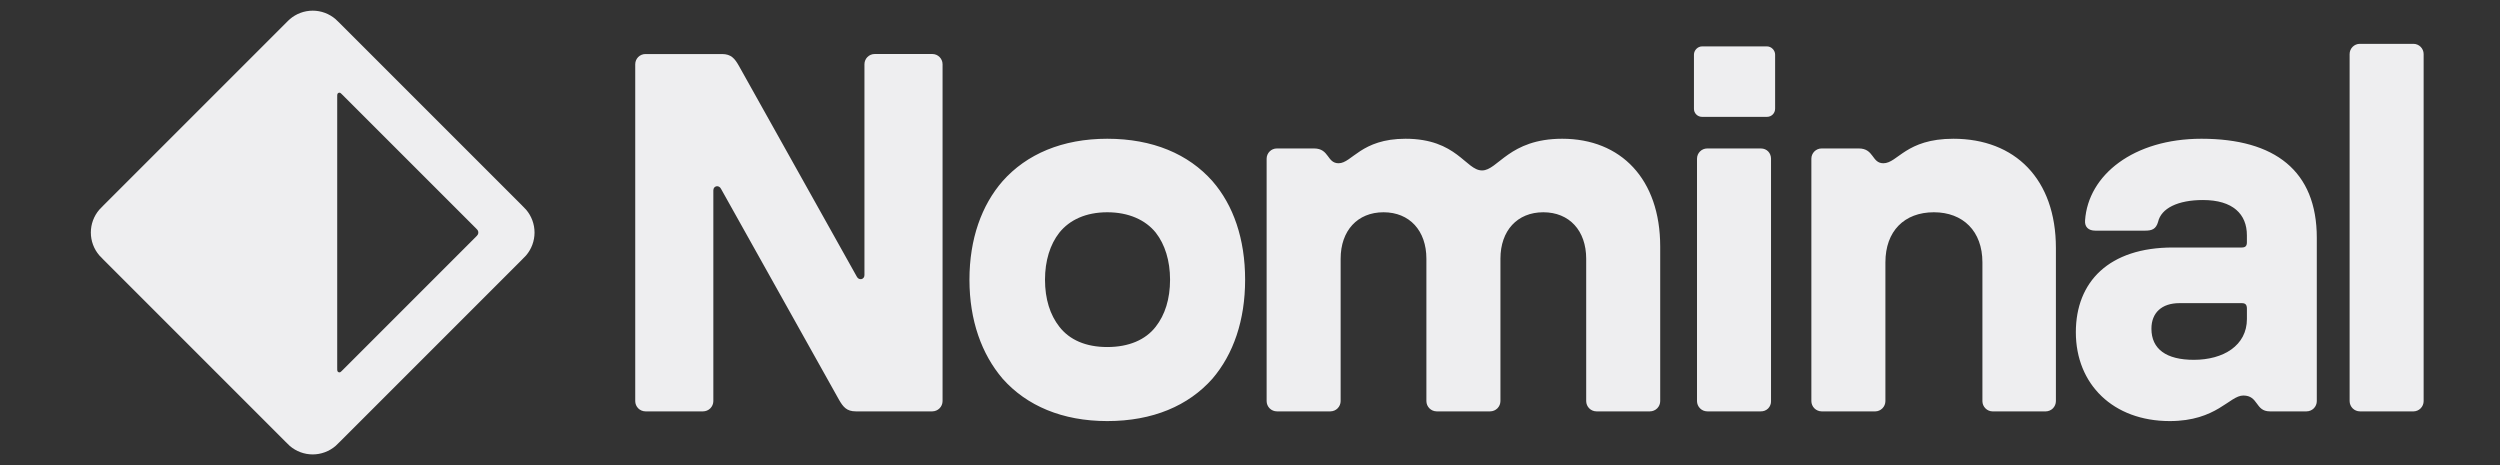 <svg width="86" height="16" viewBox="0 0 86 16" fill="none" xmlns="http://www.w3.org/2000/svg">
<rect x="0" y="0" width="86" height="16" fill="#333333" stroke="none"/>
<g clip-path="url(#clip0_562_59839)">
<path d="M81.178 14.151C81.085 14.15 80.996 14.113 80.931 14.047C80.865 13.981 80.828 13.892 80.827 13.799V1.859C80.827 1.666 80.985 1.508 81.178 1.508H83.022C83.215 1.508 83.373 1.666 83.373 1.859V13.8C83.373 13.893 83.335 13.982 83.27 14.048C83.204 14.114 83.115 14.151 83.022 14.152L81.178 14.151ZM74.64 14.485C72.692 14.485 71.409 13.22 71.409 11.429C71.409 9.691 72.551 8.514 74.746 8.514H77.117C77.24 8.514 77.293 8.462 77.293 8.338V8.093C77.293 7.372 76.818 6.881 75.782 6.881C74.922 6.881 74.343 7.163 74.237 7.636C74.166 7.881 74.026 7.934 73.798 7.934H72.077C71.849 7.934 71.708 7.812 71.726 7.584C71.831 6.02 73.394 4.773 75.73 4.773C78.259 4.773 79.698 5.881 79.698 8.18V13.799C79.698 13.892 79.66 13.981 79.595 14.047C79.529 14.113 79.44 14.15 79.347 14.151H78.083C77.574 14.151 77.697 13.606 77.169 13.606C76.695 13.606 76.256 14.485 74.64 14.485ZM74.009 11.307C74.009 12.008 74.519 12.378 75.467 12.378C76.486 12.378 77.294 11.886 77.294 10.973V10.621C77.294 10.48 77.241 10.428 77.118 10.428H74.975C74.361 10.428 74.009 10.762 74.009 11.307ZM62.663 14.151C62.57 14.15 62.481 14.113 62.415 14.047C62.349 13.981 62.312 13.892 62.311 13.799V5.459C62.311 5.265 62.469 5.107 62.663 5.107H63.944C64.471 5.107 64.384 5.616 64.788 5.616C65.28 5.616 65.56 4.773 67.194 4.773C69.319 4.773 70.723 6.161 70.723 8.531V13.8C70.722 13.893 70.685 13.982 70.62 14.048C70.554 14.113 70.465 14.151 70.373 14.152H68.546C68.453 14.151 68.364 14.114 68.299 14.048C68.233 13.982 68.195 13.893 68.195 13.8V9.024C68.195 7.952 67.528 7.302 66.526 7.302C65.508 7.302 64.858 7.952 64.858 9.024V13.8C64.857 13.893 64.82 13.982 64.754 14.048C64.689 14.113 64.6 14.151 64.507 14.152L62.663 14.151ZM58.728 14.151C58.635 14.15 58.546 14.113 58.481 14.047C58.415 13.981 58.378 13.892 58.377 13.799V5.459C58.377 5.265 58.535 5.107 58.728 5.107H60.571C60.783 5.107 60.923 5.265 60.923 5.459V13.799C60.925 13.846 60.917 13.892 60.899 13.935C60.882 13.979 60.856 14.018 60.824 14.051C60.791 14.084 60.751 14.11 60.708 14.127C60.665 14.144 60.618 14.152 60.572 14.151H58.728ZM58.272 3.738V1.877C58.272 1.737 58.394 1.596 58.553 1.596H60.783C60.941 1.596 61.064 1.737 61.064 1.877V3.738C61.064 3.896 60.941 4.02 60.783 4.02H58.552C58.515 4.02 58.478 4.013 58.444 3.999C58.41 3.985 58.378 3.965 58.352 3.938C58.326 3.912 58.305 3.881 58.291 3.847C58.277 3.812 58.271 3.775 58.272 3.738ZM43.923 14.151C43.83 14.15 43.741 14.113 43.675 14.047C43.61 13.981 43.572 13.892 43.572 13.799V5.459C43.572 5.265 43.73 5.107 43.923 5.107H45.205C45.731 5.107 45.644 5.616 46.048 5.616C46.505 5.616 46.82 4.773 48.349 4.773C50.122 4.773 50.421 5.863 50.983 5.863C51.528 5.863 51.913 4.773 53.74 4.773C55.759 4.773 57.111 6.161 57.111 8.479V13.799C57.111 13.892 57.074 13.981 57.008 14.047C56.942 14.113 56.853 14.15 56.76 14.151H54.916C54.824 14.15 54.734 14.113 54.669 14.047C54.603 13.981 54.566 13.892 54.565 13.799V8.9C54.565 7.934 53.986 7.302 53.09 7.302C52.194 7.302 51.615 7.934 51.615 8.9V13.799C51.614 13.892 51.577 13.981 51.511 14.047C51.445 14.113 51.356 14.15 51.263 14.151H49.42C49.327 14.15 49.238 14.113 49.172 14.047C49.106 13.981 49.069 13.892 49.068 13.799V8.9C49.068 7.934 48.489 7.302 47.593 7.302C46.698 7.302 46.118 7.934 46.118 8.9V13.799C46.117 13.892 46.08 13.981 46.014 14.047C45.949 14.113 45.86 14.15 45.767 14.151H43.923ZM38.09 14.485C36.545 14.485 35.316 13.958 34.49 13.027C33.77 12.184 33.349 11.025 33.349 9.621C33.349 8.216 33.77 7.056 34.49 6.231C35.316 5.301 36.545 4.773 38.09 4.773C39.654 4.773 40.883 5.3 41.708 6.231C42.428 7.057 42.832 8.216 42.832 9.621C42.832 11.025 42.428 12.184 41.708 13.027C40.882 13.958 39.654 14.485 38.09 14.485ZM35.948 9.621C35.948 10.288 36.123 10.832 36.44 11.237C36.791 11.692 37.353 11.938 38.09 11.938C38.827 11.938 39.407 11.693 39.759 11.236C40.075 10.832 40.25 10.288 40.25 9.62C40.25 8.971 40.075 8.409 39.759 8.004C39.407 7.566 38.827 7.302 38.09 7.302C37.353 7.302 36.791 7.566 36.44 8.005C36.123 8.409 35.948 8.971 35.948 9.621ZM22.203 14.151C22.11 14.15 22.021 14.113 21.955 14.047C21.89 13.981 21.852 13.892 21.852 13.799V2.21C21.852 2.017 22.009 1.859 22.203 1.859H24.837C25.153 1.859 25.277 2.017 25.417 2.263L29.474 9.516C29.543 9.656 29.737 9.622 29.737 9.463V2.21C29.737 2.016 29.895 1.858 30.088 1.858H32.072C32.266 1.858 32.424 2.016 32.424 2.21V13.8C32.423 13.893 32.386 13.982 32.32 14.047C32.254 14.113 32.165 14.15 32.072 14.151H29.438C29.122 14.151 29 13.993 28.859 13.747L24.802 6.494C24.732 6.354 24.539 6.389 24.539 6.547V13.8C24.538 13.893 24.5 13.982 24.435 14.047C24.369 14.113 24.28 14.15 24.187 14.151H22.203Z" fill="#EEEEF0"/>
<path fill-rule="evenodd" clip-rule="evenodd" d="M9.971 0.659C9.935 0.689 9.896 0.728 9.817 0.808L3.566 7.058C3.487 7.138 3.447 7.177 3.416 7.213C3.228 7.432 3.125 7.711 3.125 7.999C3.125 8.287 3.228 8.566 3.416 8.785C3.447 8.822 3.487 8.861 3.566 8.94L9.815 15.19C9.895 15.27 9.935 15.31 9.97 15.341C10.189 15.528 10.468 15.632 10.757 15.632C11.045 15.632 11.324 15.528 11.543 15.341C11.579 15.31 11.619 15.27 11.698 15.19L17.948 8.94C18.027 8.861 18.067 8.822 18.098 8.786C18.285 8.567 18.388 8.288 18.388 8C18.388 7.711 18.285 7.432 18.098 7.213C18.067 7.177 18.027 7.138 17.948 7.058L11.698 0.808C11.648 0.756 11.597 0.706 11.544 0.659C11.325 0.471 11.046 0.367 10.757 0.367C10.468 0.367 10.189 0.471 9.97 0.659M16.438 7.93C16.427 7.909 16.408 7.889 16.368 7.849L11.781 3.263C11.738 3.22 11.716 3.199 11.7 3.192C11.682 3.187 11.664 3.187 11.647 3.194C11.631 3.201 11.617 3.214 11.609 3.23C11.6 3.247 11.6 3.277 11.6 3.338V12.661C11.6 12.722 11.6 12.751 11.609 12.768C11.617 12.784 11.631 12.797 11.647 12.804C11.664 12.811 11.682 12.812 11.7 12.806C11.716 12.8 11.738 12.779 11.781 12.736L16.368 8.149C16.395 8.125 16.419 8.098 16.438 8.067C16.449 8.046 16.454 8.023 16.454 7.999C16.454 7.975 16.449 7.952 16.438 7.931" fill="#EEEEF0"/>
</g>
<defs>
<clipPath id="clip0_562_59839">
<rect width="85.333" height="16" fill="white" transform="translate(0.664)"/>
</clipPath>
</defs>
</svg>
